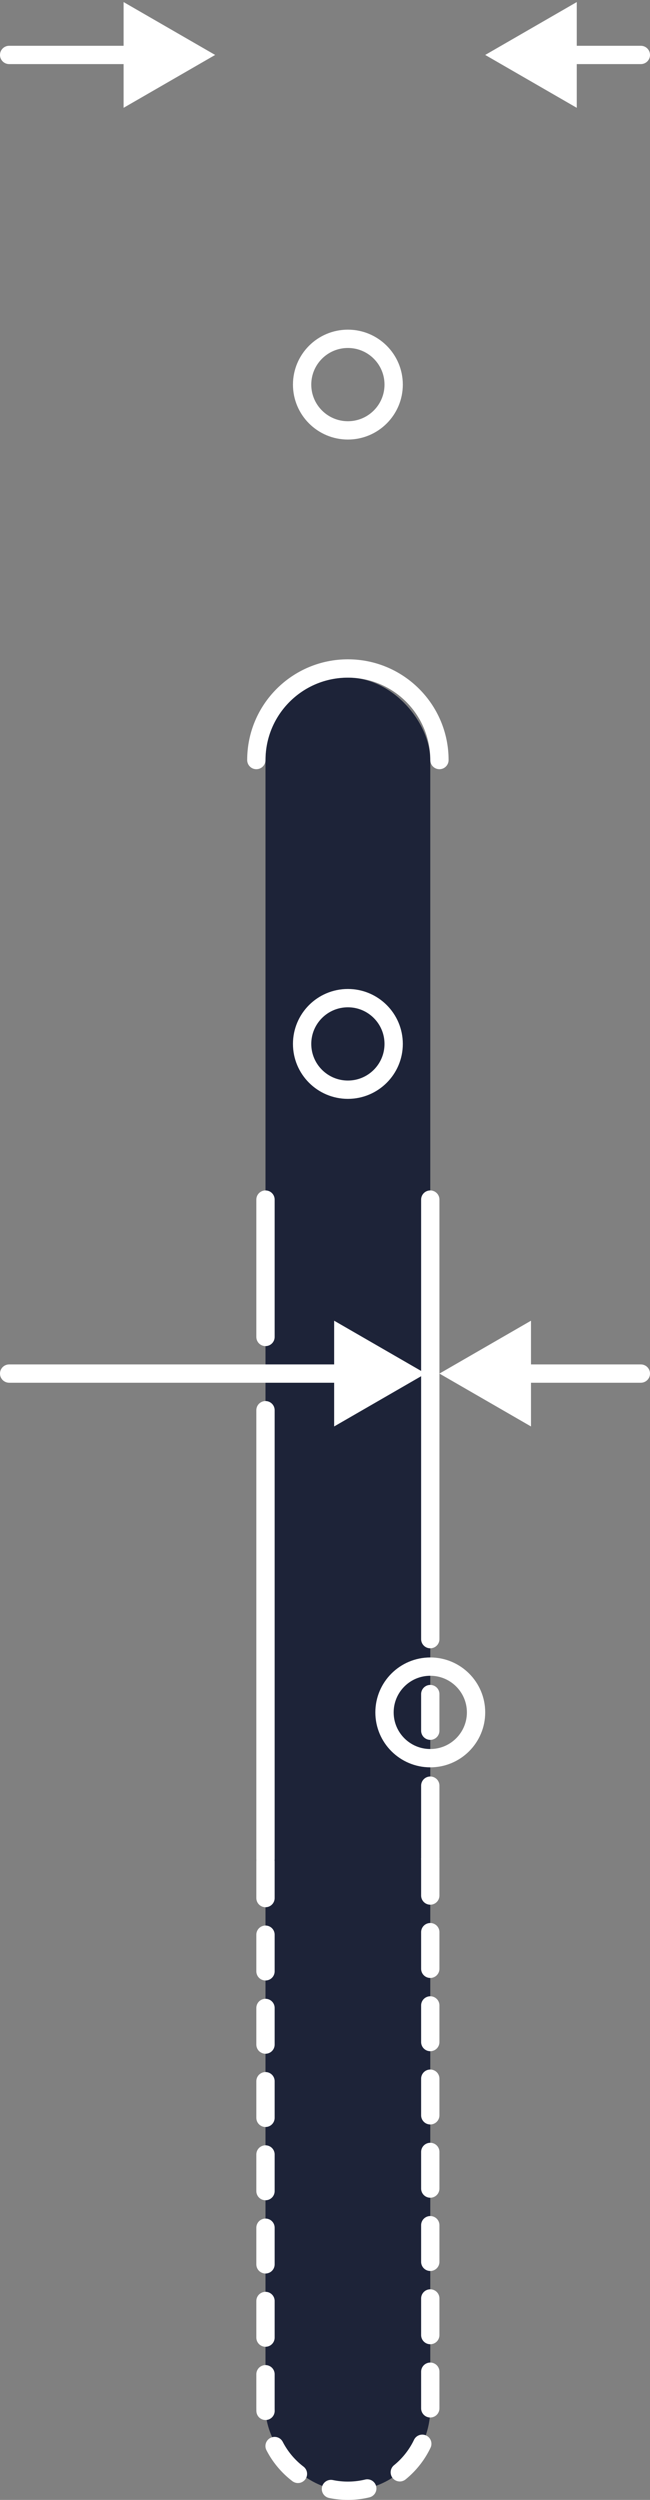 <svg width="71" height="273" viewBox="0 0 71 273" fill="none" xmlns="http://www.w3.org/2000/svg">
<rect x="0" y="0" width="71" height="273" fill="#808080" stroke="none"/>
<rect x="29" y="74" width="18" height="198" rx="9" fill="#1D2338"/>
<path d="M29 131L29 146" stroke="white" stroke-width="2" stroke-linecap="round"/>
<path d="M29 154L29 203" stroke="white" stroke-width="2" stroke-linecap="round"/>
<path d="M47 131L47 179" stroke="white" stroke-width="2" stroke-linecap="round"/>
<path d="M47 195L47 203" stroke="white" stroke-width="2" stroke-linecap="round"/>
<path d="M47 203C47 226.795 47 241.359 47 262.995C47 267.965 42.971 272 38 272V272C33.029 272 29 267.971 29 263L29 203" stroke="white" stroke-width="2" stroke-linecap="round" stroke-dasharray="4 4"/>
<path d="M47 185L47 189" stroke="white" stroke-width="2" stroke-linecap="round"/>
<path d="M48 83C48 77.477 43.523 73 38 73C32.477 73 28 77.477 28 83" stroke="white" stroke-width="2" stroke-linecap="round"/>
<circle cx="38" cy="42" r="5" stroke="white" stroke-width="2"/>
<circle cx="38" cy="114" r="5" stroke="white" stroke-width="2"/>
<circle cx="47" cy="187" r="5" stroke="white" stroke-width="2"/>
<path d="M70 151C70.552 151 71 150.552 71 150C71 149.448 70.552 149 70 149V151ZM48 150L58 155.774L58 144.226L48 150ZM70 149L57 149V151L70 151V149Z" fill="white"/>
<path d="M70 7C70.552 7 71 6.552 71 6C71 5.448 70.552 5 70 5V7ZM53 6L63 11.774V0.226L53 6ZM70 5L62 5V7L70 7V5Z" fill="white"/>
<path d="M46.5 150L36.5 144.226V155.774L46.5 150ZM1 149C0.448 149 0 149.448 0 150C0 150.552 0.448 151 1 151V149ZM37.5 149H1V151H37.5V149Z" fill="white"/>
<path d="M23.5 6L13.5 0.226V11.774L23.5 6ZM1 5C0.448 5 0 5.448 0 6C0 6.552 0.448 7 1 7V5ZM14.5 5L1 5V7L14.5 7V5Z" fill="white"/>
</svg>
